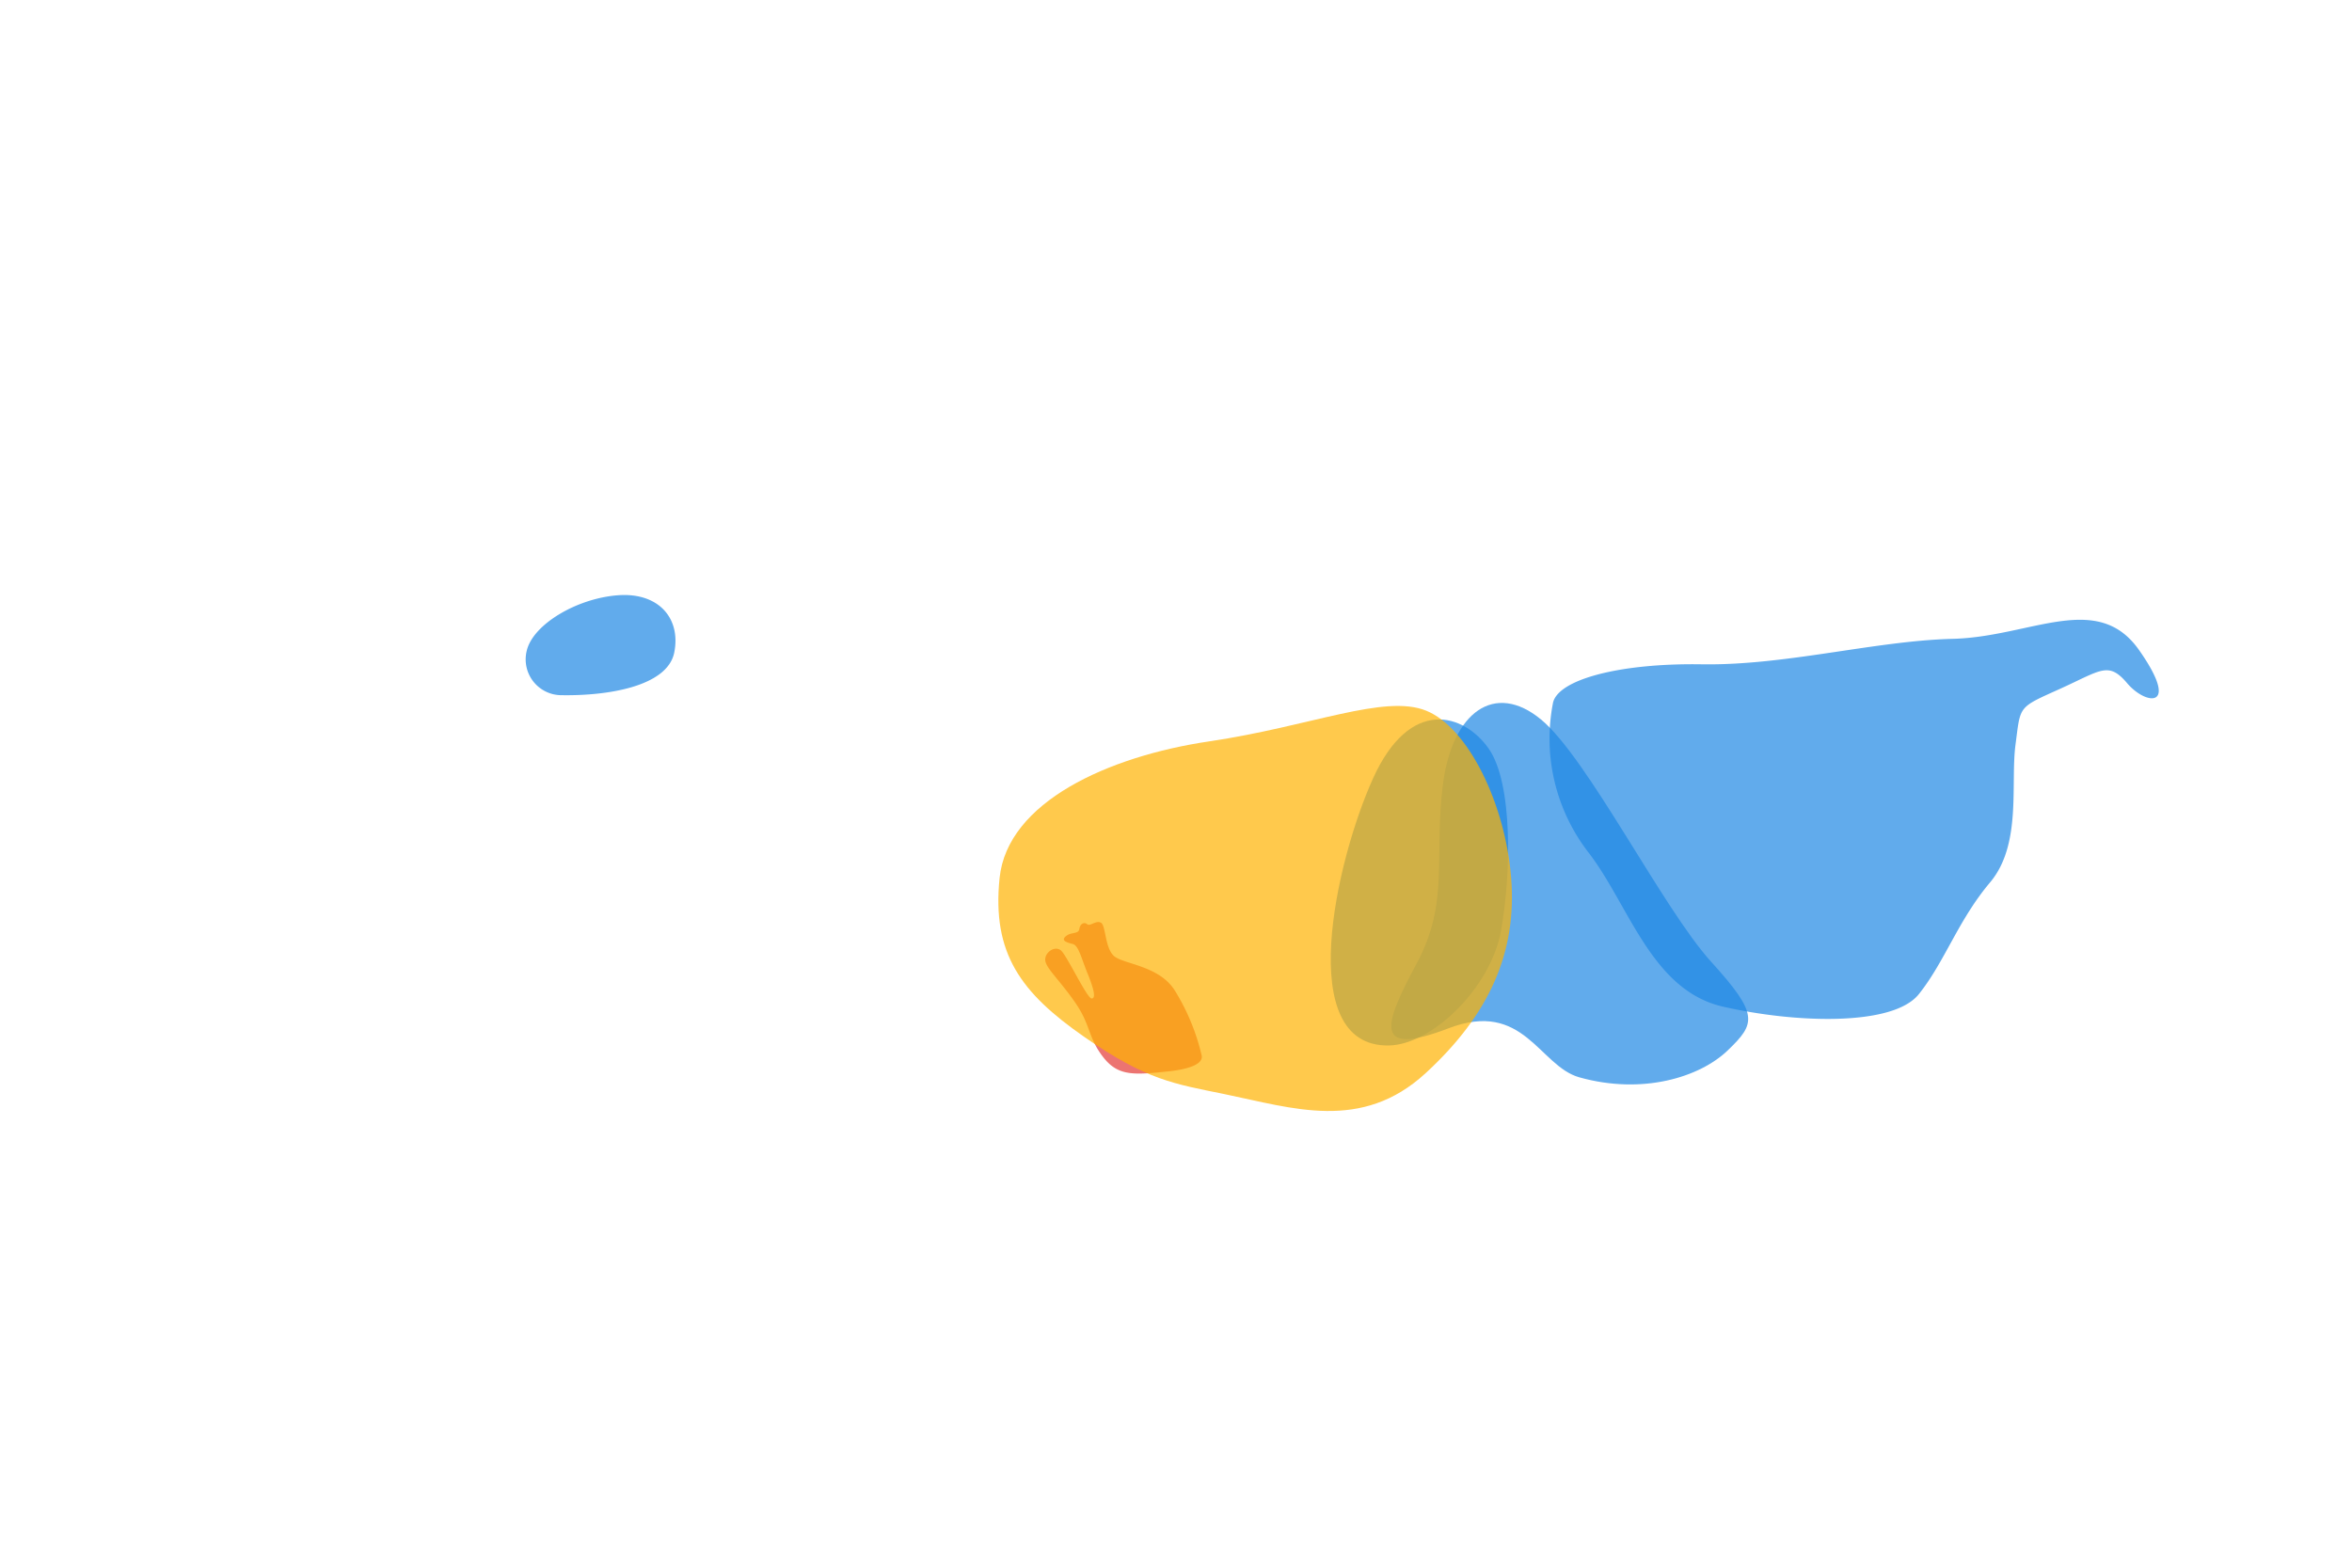 <!-- Copyright (c) 2022 Jan Stehno -->
<svg xmlns="http://www.w3.org/2000/svg" viewBox="0 0 300 200"><title>caribou_organs</title><g id="caribou"><g id="organs"><path d="M177.13,133.38c5.56-.09,13-7.4,14.31-14.57S193,99.94,189.88,95.5s-10-6.69-14.75,3.81S165,133.56,177.13,133.38Z" transform="translate(0 0)" fill="#1e88e5" opacity="0.7"/><path d="M201.44,137.44c8.05,2.26,15.37,0,18.94-3.44s4-4.56-2.13-11.31-15.75-26-21.69-30.9-11.31-.91-12.5,8.21.88,15.06-3.37,22.94-5.56,11.94,4.06,8.25S196.31,136,201.44,137.44Z" transform="translate(0 0)" fill="#1e88e5" opacity="0.7"/><path d="M198.08,89.7a23.75,23.75,0,0,0,4.59,19.13c5.16,6.75,8,17.5,17.08,19.59s21.67,2.58,25-1.59,5-9.41,9.08-14.25S256.42,100,257.08,95s.25-4.67,5.59-7.08,6.25-3.59,8.66-.75,6.84,3.33,1.5-4.25S259,81.25,249.08,81.5s-21.33,3.42-32,3.25S198.66,86.74,198.08,89.7Z" transform="translate(0 0)" fill="#1e88e5" opacity="0.7"/><path d="M149.22,136.66c-4.62.5-6.62.67-8.55-1.85s-1.51-4-3.55-6.94-3.78-4.41-3.8-5.42,1.25-1.82,2-1.2,3.32,6.11,3.91,6.13.3-1.2-.51-3.19-1.15-3.56-1.87-3.75-1.59-.42-.9-1,1.62-.23,1.72-.92.63-.93,1-.61,1.13-.55,1.76-.19.48,3.1,1.61,4.2,5.77,1.2,7.81,4.45a27.51,27.51,0,0,1,3.43,8.32C153.48,135.91,151.09,136.45,149.22,136.66Z" transform="translate(0 0)" fill="#e53935" opacity="0.7"/><path d="M156.17,139.58c8.72,1.79,17.5,4.84,25.66-2.66S193.5,121.5,192.75,112s-5.5-19.17-10.83-21.33-14.75,2-27.67,3.91S128.5,102.33,127.5,112s2.75,14.67,10.75,20.25S149.83,138.28,156.17,139.58Z" transform="translate(0 0)" fill="#ffb300" opacity="0.7"/><path d="M71.69,88.69c5.88.09,13.44-1.13,14.31-5.44s-1.94-7.69-7.16-7.31S68,79.63,67.19,83A4.57,4.57,0,0,0,71.69,88.69Z" transform="translate(0 0)" fill="#1e88e5" opacity="0.7"/></g></g><g id="frame"><rect id="frame-2" width="300" height="200" fill="none"/></g></svg>